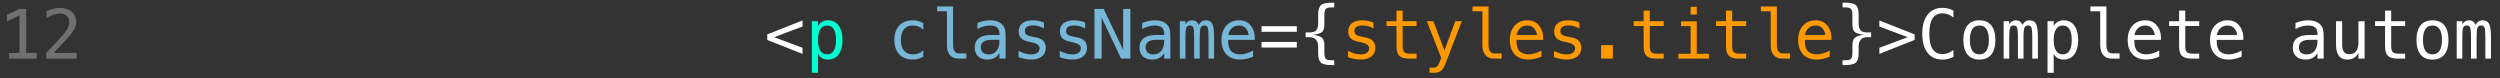 <svg width="256" height="8" viewBox="0 0 256 8" fill="none" xmlns="http://www.w3.org/2000/svg">
<rect x="0" y="0" width="256" height="8" fill="#333333" stroke="none"/>
<path d="M0.923 5.422H1.996V1.567L0.711 2.186V1.522L1.989 0.914H2.68V5.422H3.739V6H0.923V5.422ZM5.493 5.419H7.837V6H4.737V5.419C5.163 4.97 5.536 4.574 5.855 4.229C6.174 3.885 6.394 3.643 6.515 3.501C6.743 3.223 6.896 2.999 6.976 2.828C7.056 2.655 7.096 2.478 7.096 2.298C7.096 2.014 7.011 1.79 6.843 1.628C6.676 1.467 6.447 1.386 6.156 1.386C5.948 1.386 5.731 1.423 5.503 1.499C5.275 1.574 5.034 1.688 4.778 1.84V1.143C5.013 1.031 5.243 0.947 5.469 0.89C5.697 0.833 5.921 0.805 6.142 0.805C6.641 0.805 7.042 0.938 7.345 1.205C7.651 1.469 7.803 1.816 7.803 2.247C7.803 2.466 7.752 2.685 7.649 2.903C7.549 3.122 7.385 3.364 7.157 3.628C7.03 3.776 6.844 3.981 6.6 4.243C6.359 4.505 5.989 4.897 5.493 5.419Z" fill="white" fill-opacity="0.3"/>
<path d="M82.18 2.715L79.275 3.809L82.18 4.893V5.518L78.567 4.089V3.522L82.18 2.093V2.715ZM129.181 4.291H132.793V4.869H129.181V4.291ZM129.181 2.681H132.793V3.259H129.181V2.681ZM136.625 6.174V6.667H136.406C135.839 6.667 135.458 6.582 135.265 6.414C135.073 6.245 134.978 5.909 134.978 5.405V4.722C134.978 4.473 134.907 4.259 134.766 4.079C134.627 3.899 134.41 3.809 134.116 3.809H133.699V3.32H134.116C134.438 3.32 134.661 3.244 134.786 3.091C134.914 2.939 134.978 2.714 134.978 2.418V1.529C134.978 1.026 135.073 0.691 135.265 0.524C135.458 0.356 135.839 0.271 136.406 0.271H136.625V0.76H136.386C136.067 0.76 135.858 0.81 135.76 0.911C135.665 1.009 135.617 1.219 135.617 1.543V2.459C135.617 2.86 135.538 3.13 135.381 3.269C135.224 3.406 134.917 3.505 134.461 3.566C134.903 3.619 135.207 3.72 135.371 3.871C135.535 4.019 135.617 4.288 135.617 4.677V5.392C135.617 5.717 135.665 5.929 135.76 6.027C135.858 6.125 136.067 6.174 136.386 6.174H136.625ZM188.917 6.174C189.236 6.174 189.443 6.125 189.539 6.027C189.637 5.929 189.686 5.717 189.686 5.392V4.677C189.686 4.288 189.768 4.019 189.932 3.871C190.096 3.72 190.399 3.619 190.841 3.566C190.385 3.505 190.079 3.406 189.921 3.269C189.764 3.13 189.686 2.86 189.686 2.459V1.543C189.686 1.219 189.637 1.009 189.539 0.911C189.443 0.81 189.236 0.76 188.917 0.76H188.677V0.271H188.896C189.463 0.271 189.843 0.356 190.034 0.524C190.228 0.691 190.325 1.026 190.325 1.529V2.418C190.325 2.714 190.387 2.939 190.513 3.091C190.64 3.244 190.865 3.32 191.186 3.32H191.603V3.809H191.186C190.892 3.809 190.674 3.899 190.533 4.079C190.394 4.259 190.325 4.473 190.325 4.722V5.405C190.325 5.909 190.228 6.245 190.034 6.414C189.843 6.582 189.463 6.667 188.896 6.667H188.677V6.174H188.917ZM192.447 2.715V2.093L196.06 3.522V4.089L192.447 5.518V4.893L195.353 3.809L192.447 2.715ZM200.032 5.819C199.856 5.912 199.676 5.982 199.492 6.027C199.307 6.075 199.111 6.099 198.904 6.099C198.25 6.099 197.742 5.868 197.379 5.405C197.019 4.943 196.839 4.292 196.839 3.454C196.839 2.62 197.021 1.97 197.383 1.505C197.747 1.038 198.254 0.805 198.904 0.805C199.111 0.805 199.307 0.829 199.492 0.876C199.676 0.922 199.856 0.992 200.032 1.085V1.792C199.863 1.653 199.682 1.548 199.488 1.475C199.295 1.402 199.1 1.365 198.904 1.365C198.455 1.365 198.119 1.538 197.896 1.885C197.672 2.231 197.561 2.754 197.561 3.454C197.561 4.151 197.672 4.673 197.896 5.019C198.119 5.365 198.455 5.539 198.904 5.539C199.104 5.539 199.3 5.502 199.492 5.429C199.685 5.356 199.865 5.25 200.032 5.111V5.819ZM202.688 2.613C202.368 2.613 202.127 2.737 201.963 2.985C201.799 3.234 201.717 3.602 201.717 4.089C201.717 4.575 201.799 4.943 201.963 5.193C202.127 5.442 202.368 5.566 202.688 5.566C203.009 5.566 203.251 5.442 203.416 5.193C203.58 4.943 203.662 4.575 203.662 4.089C203.662 3.602 203.58 3.234 203.416 2.985C203.251 2.737 203.009 2.613 202.688 2.613ZM202.688 2.08C203.218 2.08 203.624 2.252 203.904 2.596C204.187 2.94 204.328 3.438 204.328 4.089C204.328 4.743 204.188 5.242 203.908 5.586C203.627 5.928 203.221 6.099 202.688 6.099C202.157 6.099 201.751 5.928 201.471 5.586C201.19 5.242 201.05 4.743 201.05 4.089C201.05 3.438 201.19 2.94 201.471 2.596C201.751 2.252 202.157 2.08 202.688 2.08ZM207.11 2.562C207.188 2.397 207.286 2.277 207.404 2.199C207.525 2.119 207.67 2.08 207.838 2.08C208.146 2.08 208.362 2.199 208.488 2.438C208.615 2.675 208.679 3.123 208.679 3.782V6H208.105V3.809C208.105 3.269 208.074 2.934 208.013 2.804C207.953 2.672 207.844 2.606 207.685 2.606C207.502 2.606 207.377 2.677 207.309 2.818C207.243 2.957 207.209 3.287 207.209 3.809V6H206.635V3.809C206.635 3.262 206.602 2.925 206.536 2.797C206.472 2.67 206.356 2.606 206.188 2.606C206.021 2.606 205.905 2.677 205.839 2.818C205.775 2.957 205.743 3.287 205.743 3.809V6H205.172V2.172H205.743V2.5C205.818 2.363 205.912 2.26 206.023 2.189C206.137 2.116 206.266 2.08 206.41 2.08C206.583 2.08 206.726 2.119 206.84 2.199C206.957 2.279 207.047 2.4 207.11 2.562ZM210.299 5.518V7.456H209.667V2.172H210.299V2.661C210.404 2.472 210.543 2.328 210.716 2.23C210.892 2.13 211.093 2.08 211.321 2.08C211.784 2.08 212.146 2.258 212.408 2.616C212.673 2.974 212.805 3.47 212.805 4.103C212.805 4.725 212.673 5.214 212.408 5.569C212.144 5.923 211.782 6.099 211.321 6.099C211.089 6.099 210.885 6.05 210.709 5.952C210.536 5.852 210.4 5.707 210.299 5.518ZM212.145 4.089C212.145 3.602 212.068 3.234 211.913 2.985C211.76 2.737 211.532 2.613 211.229 2.613C210.924 2.613 210.692 2.738 210.535 2.989C210.378 3.237 210.299 3.604 210.299 4.089C210.299 4.572 210.378 4.939 210.535 5.19C210.692 5.441 210.924 5.566 211.229 5.566C211.532 5.566 211.76 5.442 211.913 5.193C212.068 4.945 212.145 4.577 212.145 4.089ZM215.693 4.616C215.693 4.898 215.744 5.111 215.847 5.255C215.951 5.398 216.105 5.47 216.308 5.47H217.043V6H216.247C215.871 6 215.579 5.88 215.372 5.641C215.167 5.4 215.064 5.058 215.064 4.616V1.153H214.056V0.661H215.693V4.616ZM221.281 3.771V4.079H218.557V4.1C218.539 4.621 218.638 4.996 218.854 5.224C219.073 5.452 219.381 5.566 219.777 5.566C219.978 5.566 220.188 5.534 220.406 5.47C220.625 5.406 220.859 5.31 221.107 5.18V5.805C220.868 5.903 220.636 5.976 220.413 6.024C220.192 6.074 219.978 6.099 219.771 6.099C219.176 6.099 218.711 5.921 218.376 5.566C218.041 5.208 217.874 4.716 217.874 4.089C217.874 3.479 218.038 2.991 218.366 2.626C218.694 2.262 219.131 2.08 219.678 2.08C220.166 2.08 220.55 2.245 220.83 2.575C221.113 2.906 221.263 3.304 221.281 3.771ZM220.652 3.587C220.625 3.323 220.528 3.095 220.362 2.903C220.198 2.71 219.961 2.613 219.651 2.613C219.348 2.613 219.098 2.713 218.902 2.914C218.706 3.114 218.599 3.34 218.581 3.59L220.652 3.587ZM223.77 1.085V2.172H225.198V2.661H223.77V4.739C223.77 5.021 223.823 5.218 223.93 5.33C224.037 5.442 224.224 5.498 224.491 5.498H225.198V6H224.429C223.958 6 223.625 5.905 223.431 5.716C223.237 5.527 223.141 5.201 223.141 4.739V2.661H222.119V2.172H223.141V1.085H223.77ZM229.717 3.771V4.079H226.993V4.1C226.974 4.621 227.074 4.996 227.29 5.224C227.509 5.452 227.816 5.566 228.213 5.566C228.413 5.566 228.623 5.534 228.842 5.47C229.061 5.406 229.294 5.31 229.542 5.18V5.805C229.303 5.903 229.072 5.976 228.849 6.024C228.628 6.074 228.413 6.099 228.206 6.099C227.611 6.099 227.146 5.921 226.812 5.566C226.477 5.208 226.309 4.716 226.309 4.089C226.309 3.479 226.473 2.991 226.801 2.626C227.129 2.262 227.567 2.08 228.114 2.08C228.601 2.08 228.985 2.245 229.266 2.575C229.548 2.906 229.699 3.304 229.717 3.771ZM229.088 3.587C229.061 3.323 228.964 3.095 228.797 2.903C228.633 2.71 228.396 2.613 228.086 2.613C227.783 2.613 227.534 2.713 227.338 2.914C227.142 3.114 227.035 3.34 227.017 3.59L229.088 3.587ZM236.724 4.076H236.515C236.148 4.076 235.871 4.141 235.685 4.271C235.5 4.398 235.408 4.59 235.408 4.845C235.408 5.075 235.477 5.254 235.616 5.381C235.755 5.509 235.948 5.573 236.194 5.573C236.54 5.573 236.812 5.453 237.011 5.214C237.209 4.972 237.309 4.64 237.312 4.216V4.076H236.724ZM237.944 3.816V6H237.312V5.433C237.177 5.66 237.007 5.829 236.802 5.938C236.599 6.046 236.352 6.099 236.061 6.099C235.671 6.099 235.36 5.99 235.127 5.771C234.895 5.55 234.779 5.255 234.779 4.886C234.779 4.46 234.921 4.136 235.206 3.915C235.493 3.694 235.914 3.583 236.467 3.583H237.312V3.484C237.309 3.179 237.232 2.958 237.079 2.821C236.926 2.682 236.683 2.613 236.348 2.613C236.133 2.613 235.917 2.644 235.698 2.705C235.479 2.767 235.266 2.857 235.059 2.975V2.346C235.292 2.257 235.514 2.191 235.726 2.148C235.94 2.102 236.147 2.08 236.348 2.08C236.664 2.08 236.934 2.126 237.158 2.22C237.383 2.313 237.566 2.453 237.705 2.64C237.791 2.754 237.853 2.895 237.889 3.064C237.926 3.23 237.944 3.481 237.944 3.816ZM239.208 4.551V2.179H239.837V4.551C239.837 4.895 239.898 5.148 240.019 5.31C240.142 5.471 240.331 5.552 240.586 5.552C240.882 5.552 241.109 5.449 241.266 5.241C241.423 5.032 241.502 4.732 241.502 4.342V2.179H242.134V6H241.502V5.426C241.39 5.647 241.238 5.814 241.044 5.928C240.853 6.042 240.628 6.099 240.371 6.099C239.979 6.099 239.687 5.972 239.496 5.716C239.304 5.459 239.208 5.07 239.208 4.551ZM244.858 1.085V2.172H246.287V2.661H244.858V4.739C244.858 5.021 244.912 5.218 245.019 5.33C245.126 5.442 245.313 5.498 245.58 5.498H246.287V6H245.518C245.046 6 244.714 5.905 244.52 5.716C244.326 5.527 244.229 5.201 244.229 4.739V2.661H243.208V2.172H244.229V1.085H244.858ZM249.083 2.613C248.764 2.613 248.522 2.737 248.358 2.985C248.194 3.234 248.112 3.602 248.112 4.089C248.112 4.575 248.194 4.943 248.358 5.193C248.522 5.442 248.764 5.566 249.083 5.566C249.404 5.566 249.647 5.442 249.811 5.193C249.975 4.943 250.057 4.575 250.057 4.089C250.057 3.602 249.975 3.234 249.811 2.985C249.647 2.737 249.404 2.613 249.083 2.613ZM249.083 2.08C249.614 2.08 250.02 2.252 250.3 2.596C250.582 2.94 250.724 3.438 250.724 4.089C250.724 4.743 250.583 5.242 250.303 5.586C250.023 5.928 249.616 6.099 249.083 6.099C248.552 6.099 248.146 5.928 247.866 5.586C247.586 5.242 247.446 4.743 247.446 4.089C247.446 3.438 247.586 2.94 247.866 2.596C248.146 2.252 248.552 2.08 249.083 2.08ZM253.506 2.562C253.583 2.397 253.681 2.277 253.8 2.199C253.921 2.119 254.065 2.08 254.234 2.08C254.542 2.08 254.758 2.199 254.883 2.438C255.011 2.675 255.075 3.123 255.075 3.782V6H254.5V3.809C254.5 3.269 254.47 2.934 254.408 2.804C254.349 2.672 254.24 2.606 254.08 2.606C253.898 2.606 253.772 2.677 253.704 2.818C253.638 2.957 253.605 3.287 253.605 3.809V6H253.031V3.809C253.031 3.262 252.998 2.925 252.932 2.797C252.868 2.67 252.752 2.606 252.583 2.606C252.417 2.606 252.3 2.677 252.234 2.818C252.171 2.957 252.139 3.287 252.139 3.809V6H251.568V2.172H252.139V2.5C252.214 2.363 252.307 2.26 252.419 2.189C252.533 2.116 252.662 2.08 252.805 2.08C252.978 2.08 253.122 2.119 253.236 2.199C253.352 2.279 253.442 2.4 253.506 2.562Z" fill="white"/>
<path d="M83.766 5.518V7.456H83.134V2.172H83.766V2.661C83.871 2.472 84.01 2.328 84.183 2.23C84.359 2.13 84.56 2.08 84.788 2.08C85.251 2.08 85.613 2.258 85.875 2.616C86.139 2.974 86.272 3.47 86.272 4.103C86.272 4.725 86.139 5.214 85.875 5.569C85.611 5.923 85.248 6.099 84.788 6.099C84.556 6.099 84.352 6.05 84.176 5.952C84.003 5.852 83.866 5.707 83.766 5.518ZM85.612 4.089C85.612 3.602 85.534 3.234 85.379 2.985C85.227 2.737 84.999 2.613 84.696 2.613C84.391 2.613 84.159 2.738 84.002 2.989C83.845 3.237 83.766 3.604 83.766 4.089C83.766 4.572 83.845 4.939 84.002 5.19C84.159 5.441 84.391 5.566 84.696 5.566C84.999 5.566 85.227 5.442 85.379 5.193C85.534 4.945 85.612 4.577 85.612 4.089Z" fill="#00FFD1"/>
<path d="M94.546 5.805C94.378 5.903 94.204 5.976 94.023 6.024C93.846 6.074 93.663 6.099 93.477 6.099C92.884 6.099 92.42 5.921 92.085 5.566C91.753 5.21 91.586 4.718 91.586 4.089C91.586 3.46 91.753 2.968 92.085 2.613C92.42 2.257 92.884 2.08 93.477 2.08C93.661 2.08 93.841 2.104 94.017 2.151C94.192 2.199 94.369 2.273 94.546 2.374V3.033C94.38 2.885 94.213 2.778 94.044 2.712C93.878 2.646 93.689 2.613 93.477 2.613C93.082 2.613 92.779 2.74 92.567 2.996C92.356 3.251 92.249 3.615 92.249 4.089C92.249 4.561 92.356 4.926 92.567 5.183C92.782 5.438 93.085 5.566 93.477 5.566C93.695 5.566 93.891 5.533 94.064 5.467C94.238 5.398 94.398 5.294 94.546 5.152V5.805ZM97.595 4.616C97.595 4.898 97.647 5.111 97.749 5.255C97.854 5.398 98.008 5.47 98.21 5.47H98.945V6H98.149C97.773 6 97.481 5.88 97.274 5.641C97.069 5.4 96.966 5.058 96.966 4.616V1.153H95.958V0.661H97.595V4.616ZM101.755 4.076H101.546C101.18 4.076 100.903 4.141 100.716 4.271C100.531 4.398 100.439 4.59 100.439 4.845C100.439 5.075 100.508 5.254 100.647 5.381C100.786 5.509 100.979 5.573 101.225 5.573C101.571 5.573 101.844 5.453 102.042 5.214C102.24 4.972 102.34 4.64 102.343 4.216V4.076H101.755ZM102.975 3.816V6H102.343V5.433C102.208 5.66 102.039 5.829 101.833 5.938C101.631 6.046 101.383 6.099 101.092 6.099C100.702 6.099 100.391 5.99 100.159 5.771C99.926 5.55 99.81 5.255 99.81 4.886C99.81 4.46 99.953 4.136 100.237 3.915C100.524 3.694 100.945 3.583 101.499 3.583H102.343V3.484C102.34 3.179 102.263 2.958 102.11 2.821C101.958 2.682 101.714 2.613 101.379 2.613C101.165 2.613 100.948 2.644 100.729 2.705C100.511 2.767 100.298 2.857 100.09 2.975V2.346C100.323 2.257 100.545 2.191 100.757 2.148C100.971 2.102 101.178 2.08 101.379 2.08C101.696 2.08 101.966 2.126 102.189 2.22C102.415 2.313 102.597 2.453 102.736 2.64C102.822 2.754 102.884 2.895 102.92 3.064C102.957 3.23 102.975 3.481 102.975 3.816ZM106.899 2.305V2.92C106.719 2.816 106.538 2.737 106.355 2.685C106.173 2.632 105.987 2.606 105.798 2.606C105.514 2.606 105.3 2.653 105.159 2.746C105.02 2.837 104.951 2.977 104.951 3.167C104.951 3.337 105.003 3.465 105.108 3.549C105.213 3.634 105.474 3.716 105.891 3.795L106.144 3.843C106.456 3.903 106.692 4.021 106.851 4.199C107.013 4.376 107.094 4.608 107.094 4.893C107.094 5.271 106.959 5.567 106.69 5.781C106.422 5.993 106.048 6.099 105.569 6.099C105.38 6.099 105.182 6.079 104.975 6.038C104.767 5.999 104.543 5.94 104.301 5.86V5.21C104.536 5.331 104.76 5.422 104.975 5.484C105.189 5.543 105.392 5.573 105.583 5.573C105.861 5.573 106.076 5.517 106.229 5.405C106.382 5.291 106.458 5.133 106.458 4.93C106.458 4.639 106.179 4.437 105.621 4.325L105.593 4.318L105.357 4.271C104.995 4.2 104.731 4.081 104.564 3.915C104.398 3.746 104.315 3.517 104.315 3.228C104.315 2.861 104.439 2.579 104.688 2.38C104.936 2.18 105.29 2.08 105.75 2.08C105.956 2.08 106.153 2.099 106.342 2.138C106.531 2.174 106.717 2.23 106.899 2.305ZM111.117 2.305V2.92C110.937 2.816 110.756 2.737 110.573 2.685C110.391 2.632 110.205 2.606 110.016 2.606C109.731 2.606 109.518 2.653 109.377 2.746C109.238 2.837 109.168 2.977 109.168 3.167C109.168 3.337 109.221 3.465 109.326 3.549C109.431 3.634 109.691 3.716 110.108 3.795L110.361 3.843C110.674 3.903 110.909 4.021 111.069 4.199C111.231 4.376 111.312 4.608 111.312 4.893C111.312 5.271 111.177 5.567 110.908 5.781C110.639 5.993 110.266 6.099 109.787 6.099C109.598 6.099 109.4 6.079 109.192 6.038C108.985 5.999 108.761 5.94 108.519 5.86V5.21C108.754 5.331 108.978 5.422 109.192 5.484C109.407 5.543 109.609 5.573 109.801 5.573C110.079 5.573 110.294 5.517 110.447 5.405C110.599 5.291 110.676 5.133 110.676 4.93C110.676 4.639 110.397 4.437 109.838 4.325L109.811 4.318L109.575 4.271C109.213 4.2 108.949 4.081 108.782 3.915C108.616 3.746 108.533 3.517 108.533 3.228C108.533 2.861 108.657 2.579 108.905 2.38C109.154 2.18 109.508 2.08 109.968 2.08C110.173 2.08 110.37 2.099 110.56 2.138C110.749 2.174 110.934 2.23 111.117 2.305ZM112.074 0.914H113.017L115.013 5.101V0.914H115.748V6H114.805L112.809 1.813V6H112.074V0.914ZM118.626 4.076H118.417C118.051 4.076 117.774 4.141 117.587 4.271C117.402 4.398 117.31 4.59 117.31 4.845C117.31 5.075 117.38 5.254 117.519 5.381C117.658 5.509 117.85 5.573 118.096 5.573C118.443 5.573 118.715 5.453 118.913 5.214C119.111 4.972 119.212 4.64 119.214 4.216V4.076H118.626ZM119.846 3.816V6H119.214V5.433C119.079 5.66 118.91 5.829 118.705 5.938C118.502 6.046 118.255 6.099 117.963 6.099C117.573 6.099 117.262 5.99 117.03 5.771C116.797 5.55 116.681 5.255 116.681 4.886C116.681 4.46 116.824 4.136 117.108 3.915C117.396 3.694 117.816 3.583 118.37 3.583H119.214V3.484C119.212 3.179 119.134 2.958 118.981 2.821C118.829 2.682 118.585 2.613 118.25 2.613C118.036 2.613 117.819 2.644 117.601 2.705C117.382 2.767 117.169 2.857 116.961 2.975V2.346C117.194 2.257 117.416 2.191 117.628 2.148C117.842 2.102 118.049 2.08 118.25 2.08C118.567 2.08 118.837 2.126 119.06 2.22C119.286 2.313 119.468 2.453 119.607 2.64C119.694 2.754 119.755 2.895 119.792 3.064C119.828 3.23 119.846 3.481 119.846 3.816ZM122.755 2.562C122.832 2.397 122.93 2.277 123.049 2.199C123.17 2.119 123.314 2.08 123.483 2.08C123.791 2.08 124.007 2.199 124.132 2.438C124.26 2.675 124.324 3.123 124.324 3.782V6H123.75V3.809C123.75 3.269 123.719 2.934 123.657 2.804C123.598 2.672 123.489 2.606 123.329 2.606C123.147 2.606 123.021 2.677 122.953 2.818C122.887 2.957 122.854 3.287 122.854 3.809V6H122.28V3.809C122.28 3.262 122.247 2.925 122.181 2.797C122.117 2.67 122.001 2.606 121.832 2.606C121.666 2.606 121.549 2.677 121.483 2.818C121.42 2.957 121.388 3.287 121.388 3.809V6H120.817V2.172H121.388V2.5C121.463 2.363 121.556 2.26 121.668 2.189C121.782 2.116 121.911 2.08 122.054 2.08C122.227 2.08 122.371 2.119 122.485 2.199C122.601 2.279 122.691 2.4 122.755 2.562ZM128.49 3.771V4.079H125.766V4.1C125.748 4.621 125.847 4.996 126.063 5.224C126.282 5.452 126.59 5.566 126.986 5.566C127.187 5.566 127.396 5.534 127.615 5.47C127.834 5.406 128.068 5.31 128.316 5.18V5.805C128.077 5.903 127.845 5.976 127.622 6.024C127.401 6.074 127.187 6.099 126.979 6.099C126.385 6.099 125.92 5.921 125.585 5.566C125.25 5.208 125.083 4.716 125.083 4.089C125.083 3.479 125.247 2.991 125.575 2.626C125.903 2.262 126.34 2.08 126.887 2.08C127.375 2.08 127.759 2.245 128.039 2.575C128.322 2.906 128.472 3.304 128.49 3.771ZM127.861 3.587C127.834 3.323 127.737 3.095 127.571 2.903C127.407 2.71 127.17 2.613 126.86 2.613C126.557 2.613 126.307 2.713 126.111 2.914C125.915 3.114 125.808 3.34 125.79 3.59L127.861 3.587Z" fill="#77B7D7"/>
<path d="M140.641 2.305V2.92C140.461 2.816 140.28 2.737 140.098 2.685C139.915 2.632 139.73 2.606 139.541 2.606C139.256 2.606 139.043 2.653 138.901 2.746C138.762 2.837 138.693 2.977 138.693 3.167C138.693 3.337 138.745 3.465 138.85 3.549C138.955 3.634 139.216 3.716 139.633 3.795L139.886 3.843C140.198 3.903 140.434 4.021 140.593 4.199C140.755 4.376 140.836 4.608 140.836 4.893C140.836 5.271 140.701 5.567 140.433 5.781C140.164 5.993 139.79 6.099 139.312 6.099C139.122 6.099 138.924 6.079 138.717 6.038C138.509 5.999 138.285 5.94 138.043 5.86V5.21C138.278 5.331 138.503 5.422 138.717 5.484C138.931 5.543 139.134 5.573 139.325 5.573C139.603 5.573 139.819 5.517 139.971 5.405C140.124 5.291 140.2 5.133 140.2 4.93C140.2 4.639 139.921 4.437 139.363 4.325L139.335 4.318L139.1 4.271C138.737 4.2 138.473 4.081 138.307 3.915C138.14 3.746 138.057 3.517 138.057 3.228C138.057 2.861 138.181 2.579 138.43 2.38C138.678 2.18 139.032 2.08 139.493 2.08C139.698 2.08 139.895 2.099 140.084 2.138C140.273 2.174 140.459 2.23 140.641 2.305ZM143.632 1.085V2.172H145.061V2.661H143.632V4.739C143.632 5.021 143.685 5.218 143.792 5.33C143.9 5.442 144.086 5.498 144.353 5.498H145.061V6H144.292C143.82 6 143.487 5.905 143.293 5.716C143.1 5.527 143.003 5.201 143.003 4.739V2.661H141.981V2.172H143.003V1.085H143.632ZM148.684 4.77C148.579 5.036 148.445 5.387 148.284 5.822C148.058 6.424 147.907 6.791 147.829 6.923C147.724 7.101 147.593 7.234 147.436 7.323C147.279 7.412 147.095 7.456 146.886 7.456H146.38V6.93H146.752C146.937 6.93 147.082 6.876 147.187 6.769C147.291 6.662 147.425 6.385 147.586 5.938L146.106 2.172H146.773L147.908 5.166L149.025 2.172H149.692L148.684 4.77ZM152.426 4.616C152.426 4.898 152.478 5.111 152.58 5.255C152.685 5.398 152.839 5.47 153.042 5.47H153.776V6H152.98C152.604 6 152.312 5.88 152.105 5.641C151.9 5.4 151.797 5.058 151.797 4.616V1.153H150.789V0.661H152.426V4.616ZM158.015 3.771V4.079H155.291V4.1C155.272 4.621 155.371 4.996 155.588 5.224C155.807 5.452 156.114 5.566 156.511 5.566C156.711 5.566 156.921 5.534 157.14 5.47C157.358 5.406 157.592 5.31 157.84 5.18V5.805C157.601 5.903 157.37 5.976 157.146 6.024C156.925 6.074 156.711 6.099 156.504 6.099C155.909 6.099 155.444 5.921 155.109 5.566C154.774 5.208 154.607 4.716 154.607 4.089C154.607 3.479 154.771 2.991 155.099 2.626C155.427 2.262 155.865 2.08 156.412 2.08C156.899 2.08 157.283 2.245 157.563 2.575C157.846 2.906 157.996 3.304 158.015 3.771ZM157.386 3.587C157.358 3.323 157.262 3.095 157.095 2.903C156.931 2.71 156.694 2.613 156.384 2.613C156.081 2.613 155.832 2.713 155.636 2.914C155.44 3.114 155.333 3.34 155.314 3.59L157.386 3.587ZM161.73 2.305V2.92C161.55 2.816 161.369 2.737 161.187 2.685C161.004 2.632 160.819 2.606 160.629 2.606C160.345 2.606 160.132 2.653 159.99 2.746C159.851 2.837 159.782 2.977 159.782 3.167C159.782 3.337 159.834 3.465 159.939 3.549C160.044 3.634 160.305 3.716 160.722 3.795L160.975 3.843C161.287 3.903 161.523 4.021 161.682 4.199C161.844 4.376 161.925 4.608 161.925 4.893C161.925 5.271 161.79 5.567 161.521 5.781C161.253 5.993 160.879 6.099 160.4 6.099C160.211 6.099 160.013 6.079 159.806 6.038C159.598 5.999 159.374 5.94 159.132 5.86V5.21C159.367 5.331 159.591 5.422 159.806 5.484C160.02 5.543 160.223 5.573 160.414 5.573C160.692 5.573 160.907 5.517 161.06 5.405C161.213 5.291 161.289 5.133 161.289 4.93C161.289 4.639 161.01 4.437 160.452 4.325L160.424 4.318L160.188 4.271C159.826 4.2 159.562 4.081 159.396 3.915C159.229 3.746 159.146 3.517 159.146 3.228C159.146 2.861 159.27 2.579 159.519 2.38C159.767 2.18 160.121 2.08 160.582 2.08C160.787 2.08 160.984 2.099 161.173 2.138C161.362 2.174 161.548 2.23 161.73 2.305ZM163.952 4.619H165.155V6H163.952V4.619ZM168.938 1.085V2.172H170.367V2.661H168.938V4.739C168.938 5.021 168.992 5.218 169.099 5.33C169.206 5.442 169.393 5.498 169.66 5.498H170.367V6H169.598C169.126 6 168.794 5.905 168.6 5.716C168.406 5.527 168.31 5.201 168.31 4.739V2.661H167.288V2.172H168.31V1.085H168.938ZM172.138 2.186H173.748V5.511H174.995V6H171.871V5.511H173.119V2.674H172.138V2.186ZM173.119 0.699H173.748V1.492H173.119V0.699ZM177.374 1.085V2.172H178.803V2.661H177.374V4.739C177.374 5.021 177.428 5.218 177.535 5.33C177.642 5.442 177.829 5.498 178.095 5.498H178.803V6H178.034C177.562 6 177.229 5.905 177.036 5.716C176.842 5.527 176.745 5.201 176.745 4.739V2.661H175.723V2.172H176.745V1.085H177.374ZM181.951 4.616C181.951 4.898 182.002 5.111 182.104 5.255C182.209 5.398 182.363 5.47 182.566 5.47H183.301V6H182.504C182.128 6 181.837 5.88 181.629 5.641C181.424 5.4 181.322 5.058 181.322 4.616V1.153H180.313V0.661H181.951V4.616ZM187.539 3.771V4.079H184.815V4.1C184.797 4.621 184.896 4.996 185.112 5.224C185.331 5.452 185.639 5.566 186.035 5.566C186.236 5.566 186.445 5.534 186.664 5.47C186.883 5.406 187.116 5.31 187.365 5.18V5.805C187.125 5.903 186.894 5.976 186.671 6.024C186.45 6.074 186.236 6.099 186.028 6.099C185.434 6.099 184.969 5.921 184.634 5.566C184.299 5.208 184.131 4.716 184.131 4.089C184.131 3.479 184.295 2.991 184.624 2.626C184.952 2.262 185.389 2.08 185.936 2.08C186.424 2.08 186.808 2.245 187.088 2.575C187.37 2.906 187.521 3.304 187.539 3.771ZM186.91 3.587C186.883 3.323 186.786 3.095 186.62 2.903C186.456 2.71 186.219 2.613 185.909 2.613C185.606 2.613 185.356 2.713 185.16 2.914C184.964 3.114 184.857 3.34 184.839 3.59L186.91 3.587Z" fill="#FF9900"/>
</svg>
